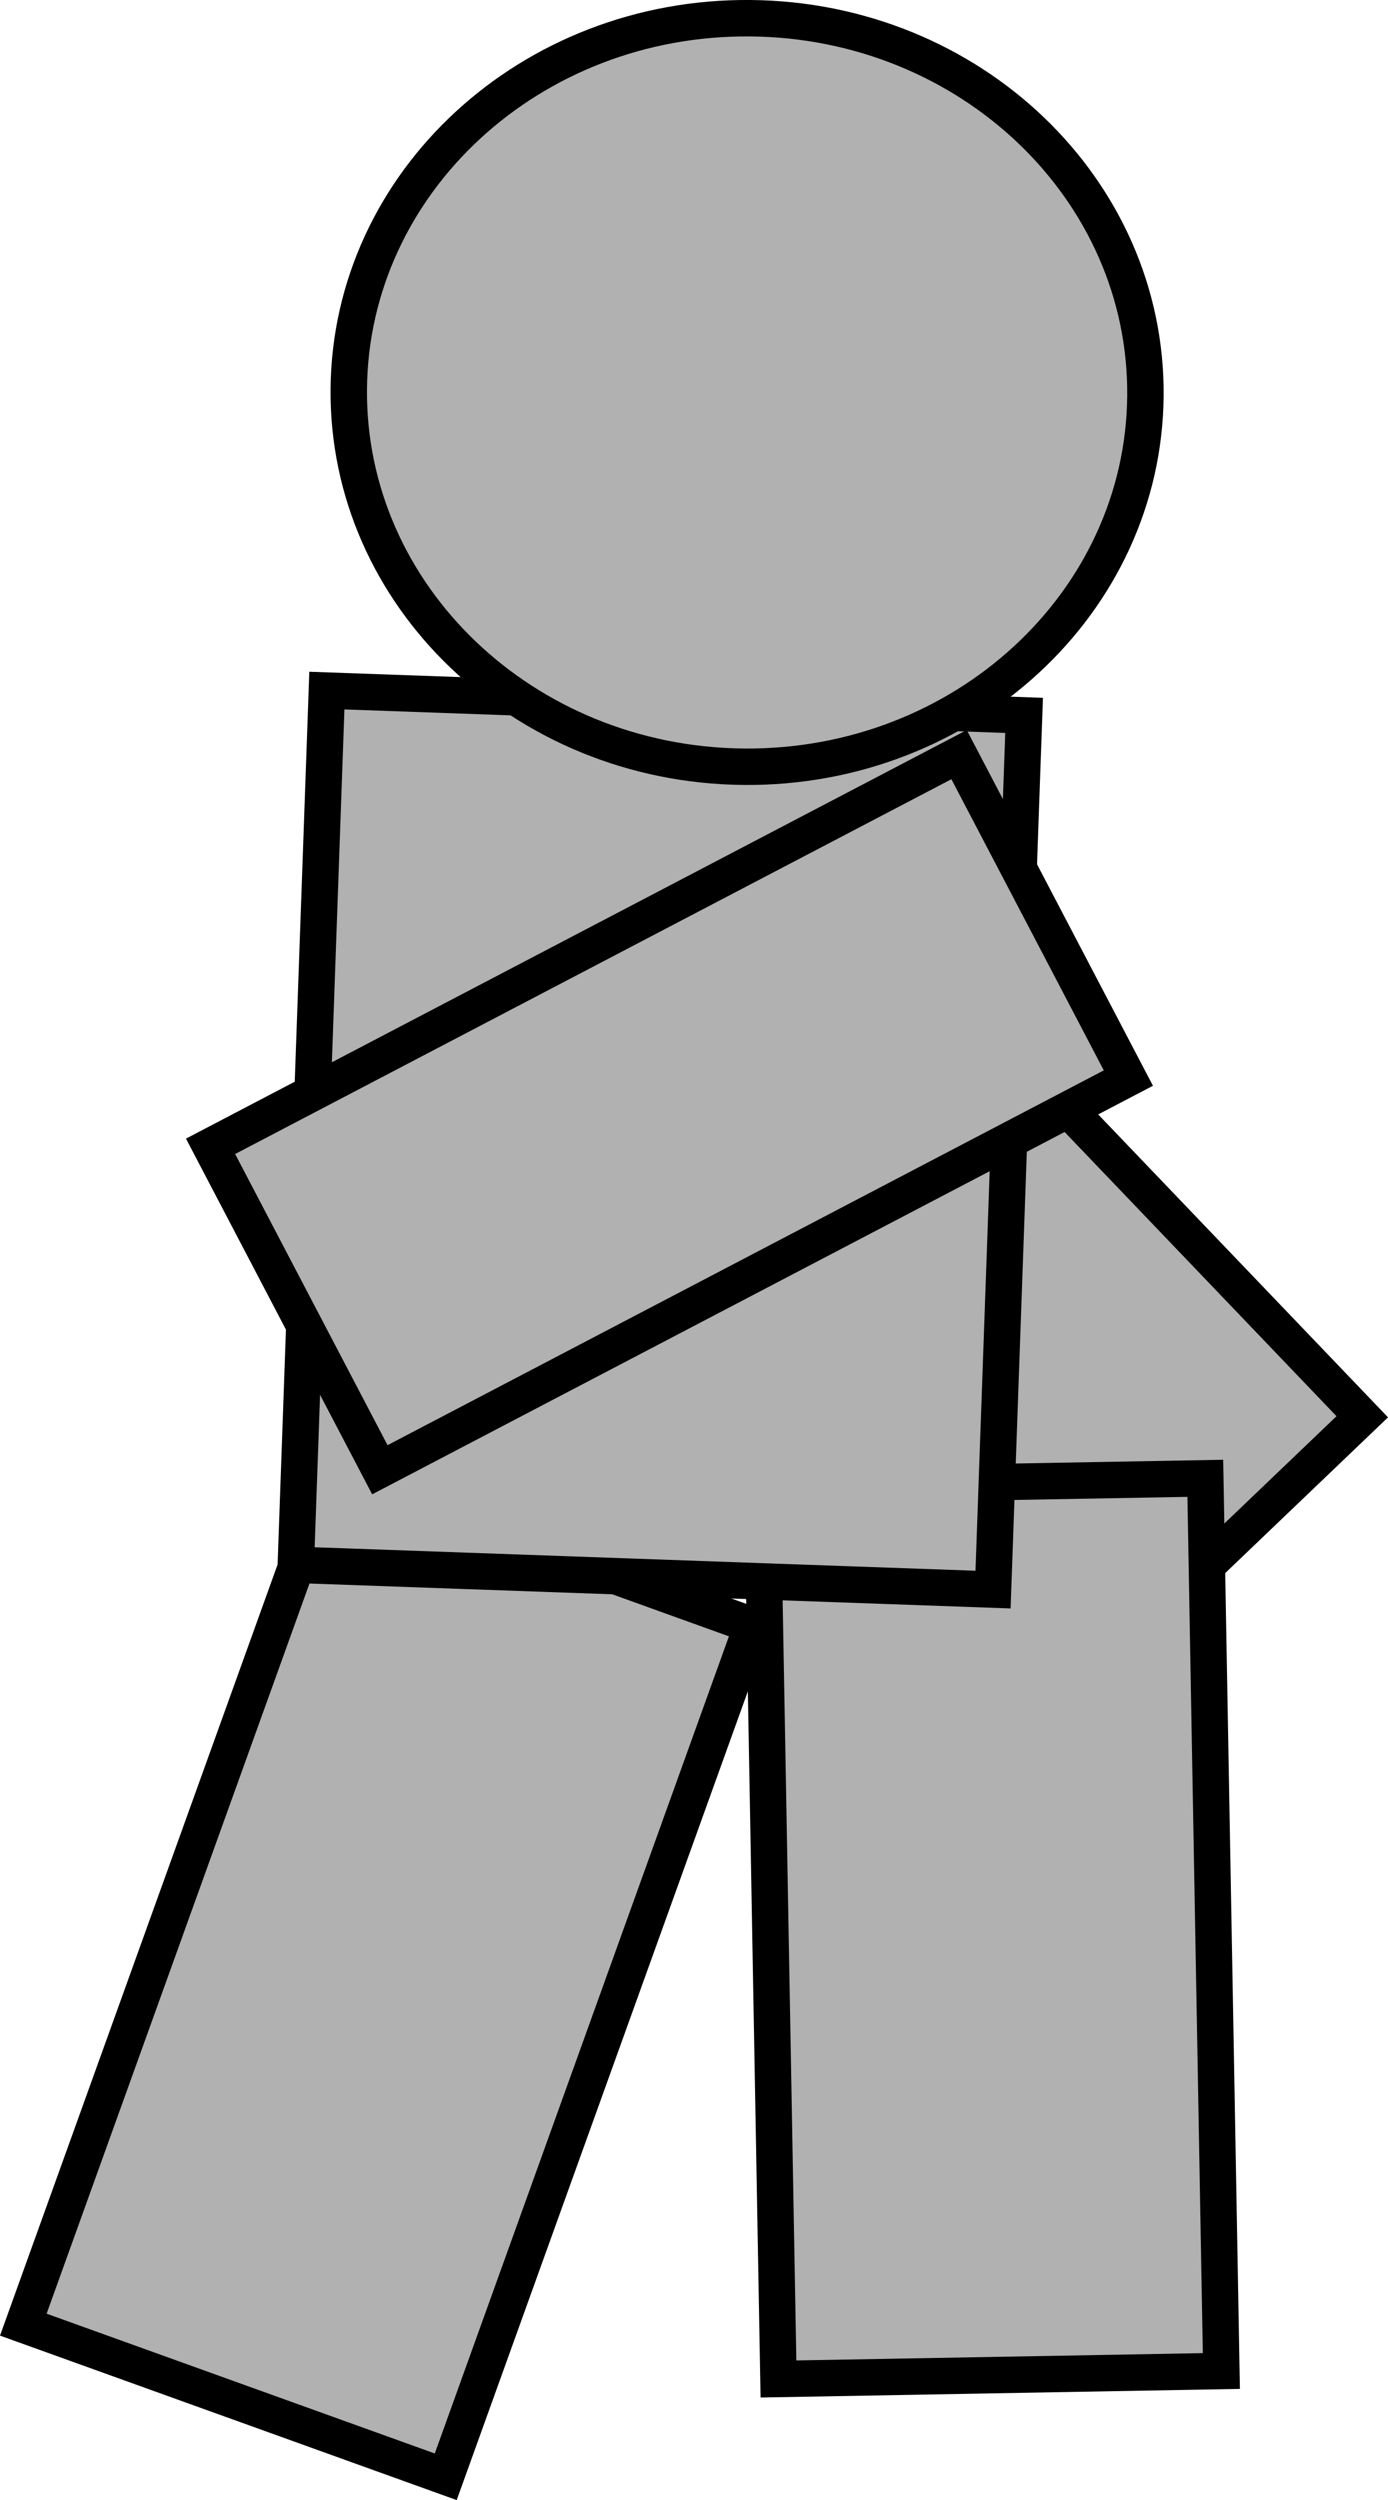 <svg version="1.1" xmlns="http://www.w3.org/2000/svg" xmlns:xlink="http://www.w3.org/1999/xlink" width="57.16" height="102.938" viewBox="0,0,57.16,102.938"><g transform="translate(-209.458,-132.495)"><g data-paper-data="{&quot;isPaintingLayer&quot;:true}" fill="#b1b1b1" fill-rule="nonzero" stroke="#000000" stroke-width="1.5" stroke-linecap="butt" stroke-linejoin="miter" stroke-miterlimit="10" stroke-dasharray="" stroke-dashoffset="0" style="mix-blend-mode: normal"><path d="M254.695,201.218l-24.052,-25.135l10.863,-10.389l24.052,25.135z" data-paper-data="{&quot;index&quot;:null}"/><path d="M241.516,230.446l-0.662,-36.756l18.24,-0.328l0.662,36.756z"/><path d="M210.418,228.209l12.622,-35.056l17.396,6.264l-12.622,35.056z"/><path d="M221.64,196.923l1.279,-35.994l28.713,1.021l-1.279,35.994c0,0 -7.428,-0.264 -11.689,-0.415c-5.143,-0.183 -17.024,-0.605 -17.024,-0.605z"/><path d="M256.628,148.801c-0.076,8.51 -7.482,15.344 -16.541,15.263c-9.059,-0.081 -16.342,-7.045 -16.266,-15.556c0.076,-8.51 7.482,-15.344 16.541,-15.263c9.059,0.081 16.342,7.045 16.266,15.556z" data-paper-data="{&quot;index&quot;:null}"/><path d="M255.926,176.883l-30.825,16.127l-6.972,-13.317l30.825,-16.127z" data-paper-data="{&quot;index&quot;:null}"/></g></g></svg>